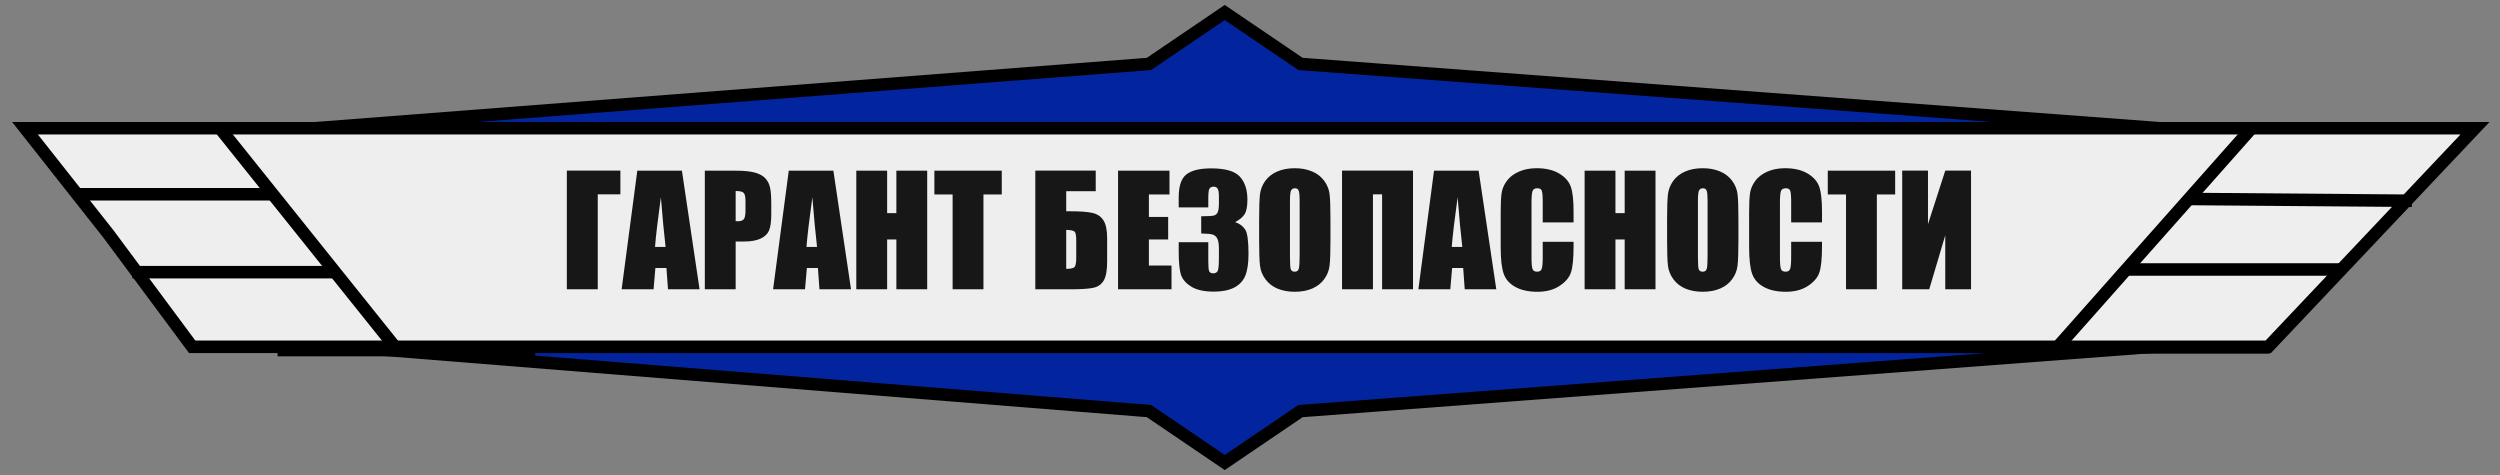 <svg width="200" height="38" viewBox="0 0 200 38" fill="none" xmlns="http://www.w3.org/2000/svg">
<rect x="0" y="0" width="200" height="38" fill="#808080" stroke="none"/>
<path d="M104.041 32.886L97.979 37L91.918 32.886L27.763 27.743H172.237L104.041 32.886Z" fill="#02249E" stroke="black"/>
<path d="M104.041 5.114L97.979 1L91.918 5.114L25.237 10.257H172.742L104.041 5.114Z" fill="#02249E" stroke="black"/>
<path d="M198 10.258H2L8.688 18.736L15.375 27.744H181.459L198 10.258Z" fill="#EEEEEE" stroke="black"/>
<path d="M49.631 15.549H47.82V23.143H45.347V13.65H49.631V15.549ZM54.553 13.656L55.965 23.143H53.439L53.316 21.438H52.431L52.285 23.143H49.73L50.984 13.656H54.553ZM53.246 19.756C53.121 18.682 52.996 17.355 52.871 15.777C52.621 17.59 52.465 18.916 52.402 19.756H53.246ZM56.386 13.656H58.871C59.543 13.656 60.058 13.709 60.418 13.815C60.781 13.92 61.053 14.072 61.232 14.271C61.416 14.471 61.539 14.713 61.601 14.998C61.668 15.279 61.701 15.717 61.701 16.311V17.137C61.701 17.742 61.639 18.184 61.514 18.461C61.389 18.738 61.158 18.951 60.822 19.1C60.49 19.248 60.054 19.322 59.516 19.322H58.853V23.143H56.386V13.656ZM58.853 15.279V17.693C58.924 17.697 58.984 17.699 59.035 17.699C59.261 17.699 59.418 17.645 59.504 17.535C59.594 17.422 59.639 17.189 59.639 16.838V16.059C59.639 15.734 59.588 15.523 59.486 15.426C59.385 15.328 59.174 15.279 58.853 15.279ZM66.67 13.656L68.082 23.143H65.556L65.433 21.438H64.549L64.402 23.143H61.847L63.101 13.656H66.67ZM65.363 19.756C65.238 18.682 65.113 17.355 64.988 15.777C64.738 17.59 64.582 18.916 64.519 19.756H65.363ZM74.176 13.656V23.143H71.709V19.158H70.971V23.143H68.504V13.656H70.971V17.049H71.709V13.656H74.176ZM80.141 13.656V15.555H78.676V23.143H76.209V15.555H74.75V13.656H80.141ZM88.572 20.922C88.572 21.629 88.48 22.137 88.297 22.445C88.113 22.754 87.834 22.947 87.459 23.025C87.088 23.104 86.494 23.143 85.678 23.143H82.824V13.65H87.658V15.297H85.297V16.902H85.678C86.439 16.902 87.016 16.947 87.406 17.037C87.797 17.127 88.088 17.326 88.279 17.635C88.474 17.939 88.572 18.42 88.572 19.076V20.922ZM86.099 20.635V19.264C86.099 18.865 86.058 18.623 85.976 18.537C85.898 18.451 85.672 18.402 85.297 18.391V21.508C85.609 21.508 85.82 21.469 85.93 21.391C86.043 21.309 86.099 21.057 86.099 20.635ZM89.445 13.656H93.558V15.555H91.912V17.354H93.453V19.158H91.912V21.244H93.722V23.143H89.445V13.656ZM98.814 17.77C99.174 17.891 99.441 18.09 99.617 18.367C99.793 18.641 99.881 19.285 99.881 20.301C99.881 21.055 99.795 21.641 99.623 22.059C99.451 22.473 99.154 22.789 98.732 23.008C98.31 23.223 97.769 23.33 97.109 23.33C96.359 23.33 95.769 23.205 95.34 22.955C94.914 22.701 94.633 22.393 94.496 22.029C94.363 21.662 94.297 21.027 94.297 20.125V19.375H96.664V20.916C96.664 21.326 96.687 21.588 96.734 21.701C96.785 21.811 96.894 21.865 97.062 21.865C97.246 21.865 97.367 21.795 97.426 21.654C97.484 21.514 97.513 21.146 97.513 20.553V19.896C97.513 19.533 97.472 19.268 97.391 19.1C97.308 18.932 97.187 18.822 97.027 18.771C96.867 18.717 96.556 18.686 96.096 18.678V17.301C96.658 17.301 97.006 17.279 97.138 17.236C97.271 17.193 97.367 17.1 97.426 16.955C97.484 16.811 97.513 16.584 97.513 16.275V15.748C97.513 15.416 97.478 15.197 97.408 15.092C97.342 14.986 97.236 14.934 97.092 14.934C96.928 14.934 96.814 14.99 96.752 15.104C96.693 15.213 96.664 15.449 96.664 15.812V16.592H94.297V15.783C94.297 14.877 94.504 14.266 94.918 13.949C95.332 13.629 95.99 13.469 96.892 13.469C98.021 13.469 98.787 13.69 99.189 14.131C99.592 14.572 99.793 15.185 99.793 15.971C99.793 16.502 99.721 16.887 99.576 17.125C99.431 17.359 99.178 17.574 98.814 17.77ZM106.437 19.211C106.437 20.164 106.414 20.84 106.367 21.238C106.324 21.633 106.183 21.994 105.945 22.322C105.711 22.65 105.392 22.902 104.99 23.078C104.588 23.254 104.119 23.342 103.584 23.342C103.076 23.342 102.619 23.26 102.213 23.096C101.81 22.928 101.486 22.678 101.24 22.346C100.994 22.014 100.847 21.652 100.801 21.262C100.754 20.871 100.73 20.188 100.73 19.211V17.588C100.73 16.635 100.752 15.961 100.795 15.566C100.842 15.168 100.982 14.805 101.217 14.477C101.455 14.148 101.775 13.896 102.178 13.721C102.58 13.545 103.049 13.457 103.584 13.457C104.092 13.457 104.547 13.541 104.949 13.709C105.355 13.873 105.681 14.121 105.928 14.453C106.174 14.785 106.32 15.146 106.367 15.537C106.414 15.928 106.437 16.611 106.437 17.588V19.211ZM103.971 16.094C103.971 15.652 103.945 15.371 103.894 15.25C103.847 15.125 103.748 15.062 103.596 15.062C103.467 15.062 103.367 15.113 103.297 15.215C103.23 15.312 103.197 15.605 103.197 16.094V20.523C103.197 21.074 103.219 21.414 103.262 21.543C103.308 21.672 103.414 21.736 103.578 21.736C103.746 21.736 103.853 21.662 103.9 21.514C103.947 21.365 103.971 21.012 103.971 20.453V16.094ZM113.041 23.143H110.568V15.549H109.836V23.143H107.363V13.65H113.041V23.143ZM118.291 13.656L119.703 23.143H117.178L117.055 21.438H116.17L116.023 23.143H113.469L114.722 13.656H118.291ZM116.984 19.756C116.859 18.682 116.734 17.355 116.609 15.777C116.359 17.59 116.203 18.916 116.14 19.756H116.984ZM125.885 17.793H123.418V16.141C123.418 15.66 123.39 15.361 123.336 15.244C123.285 15.123 123.17 15.062 122.99 15.062C122.787 15.062 122.658 15.135 122.603 15.279C122.549 15.424 122.521 15.736 122.521 16.217V20.623C122.521 21.084 122.549 21.385 122.603 21.525C122.658 21.666 122.781 21.736 122.972 21.736C123.156 21.736 123.275 21.666 123.33 21.525C123.389 21.385 123.418 21.055 123.418 20.535V19.346H125.885V19.715C125.885 20.695 125.814 21.391 125.674 21.801C125.537 22.211 125.23 22.57 124.754 22.879C124.281 23.188 123.697 23.342 123.002 23.342C122.279 23.342 121.683 23.211 121.215 22.949C120.746 22.688 120.435 22.326 120.283 21.865C120.131 21.4 120.055 20.703 120.055 19.773V17.002C120.055 16.318 120.078 15.807 120.125 15.467C120.172 15.123 120.31 14.793 120.541 14.477C120.775 14.16 121.097 13.912 121.508 13.732C121.922 13.549 122.396 13.457 122.931 13.457C123.658 13.457 124.258 13.598 124.73 13.879C125.203 14.16 125.514 14.512 125.662 14.934C125.81 15.352 125.885 16.004 125.885 16.891V17.793ZM132.441 13.656V23.143H129.974V19.158H129.236V23.143H126.769V13.656H129.236V17.049H129.974V13.656H132.441ZM139.074 19.211C139.074 20.164 139.051 20.84 139.004 21.238C138.961 21.633 138.82 21.994 138.582 22.322C138.347 22.65 138.029 22.902 137.627 23.078C137.224 23.254 136.756 23.342 136.221 23.342C135.713 23.342 135.256 23.26 134.849 23.096C134.447 22.928 134.123 22.678 133.877 22.346C133.631 22.014 133.484 21.652 133.437 21.262C133.39 20.871 133.367 20.188 133.367 19.211V17.588C133.367 16.635 133.389 15.961 133.431 15.566C133.478 15.168 133.619 14.805 133.853 14.477C134.092 14.148 134.412 13.896 134.814 13.721C135.217 13.545 135.685 13.457 136.221 13.457C136.728 13.457 137.183 13.541 137.586 13.709C137.992 13.873 138.318 14.121 138.564 14.453C138.81 14.785 138.957 15.146 139.004 15.537C139.051 15.928 139.074 16.611 139.074 17.588V19.211ZM136.607 16.094C136.607 15.652 136.582 15.371 136.531 15.25C136.484 15.125 136.385 15.062 136.232 15.062C136.103 15.062 136.004 15.113 135.933 15.215C135.867 15.312 135.834 15.605 135.834 16.094V20.523C135.834 21.074 135.855 21.414 135.898 21.543C135.945 21.672 136.051 21.736 136.215 21.736C136.383 21.736 136.49 21.662 136.537 21.514C136.584 21.365 136.607 21.012 136.607 20.453V16.094ZM145.76 17.793H143.293V16.141C143.293 15.66 143.265 15.361 143.211 15.244C143.16 15.123 143.045 15.062 142.865 15.062C142.662 15.062 142.533 15.135 142.478 15.279C142.424 15.424 142.396 15.736 142.396 16.217V20.623C142.396 21.084 142.424 21.385 142.478 21.525C142.533 21.666 142.656 21.736 142.847 21.736C143.031 21.736 143.15 21.666 143.205 21.525C143.264 21.385 143.293 21.055 143.293 20.535V19.346H145.76V19.715C145.76 20.695 145.689 21.391 145.549 21.801C145.412 22.211 145.105 22.57 144.629 22.879C144.156 23.188 143.572 23.342 142.877 23.342C142.154 23.342 141.558 23.211 141.09 22.949C140.621 22.688 140.31 22.326 140.158 21.865C140.006 21.4 139.93 20.703 139.93 19.773V17.002C139.93 16.318 139.953 15.807 140 15.467C140.047 15.123 140.185 14.793 140.416 14.477C140.65 14.16 140.972 13.912 141.383 13.732C141.797 13.549 142.271 13.457 142.806 13.457C143.533 13.457 144.133 13.598 144.605 13.879C145.078 14.16 145.389 14.512 145.537 14.934C145.685 15.352 145.76 16.004 145.76 16.891V17.793ZM151.613 13.656V15.555H150.148V23.143H147.681V15.555H146.222V13.656H151.613ZM157.683 23.143H155.621V18.824L154.338 23.143H152.176V13.65H154.238V17.934L155.621 13.65H157.683V23.143Z" fill="black" fill-opacity="0.9"/>
<path d="M21.701 15.541L6.041 15.541" stroke="black"/>
<path d="M42.81 28.006L22.206 28.006" stroke="black"/>
<path d="M26.753 21.773H10.588" stroke="black"/>
<path d="M31.804 28.006L17.66 10.347" stroke="black"/>
<path d="M175.108 15.918L192.948 16.06" stroke="black"/>
<path d="M164.499 27.791L181.567 27.791" stroke="black"/>
<path d="M170.056 21.559H187.392" stroke="black"/>
<path d="M164.499 27.878L180.159 10.218" stroke="black"/>
</svg>

